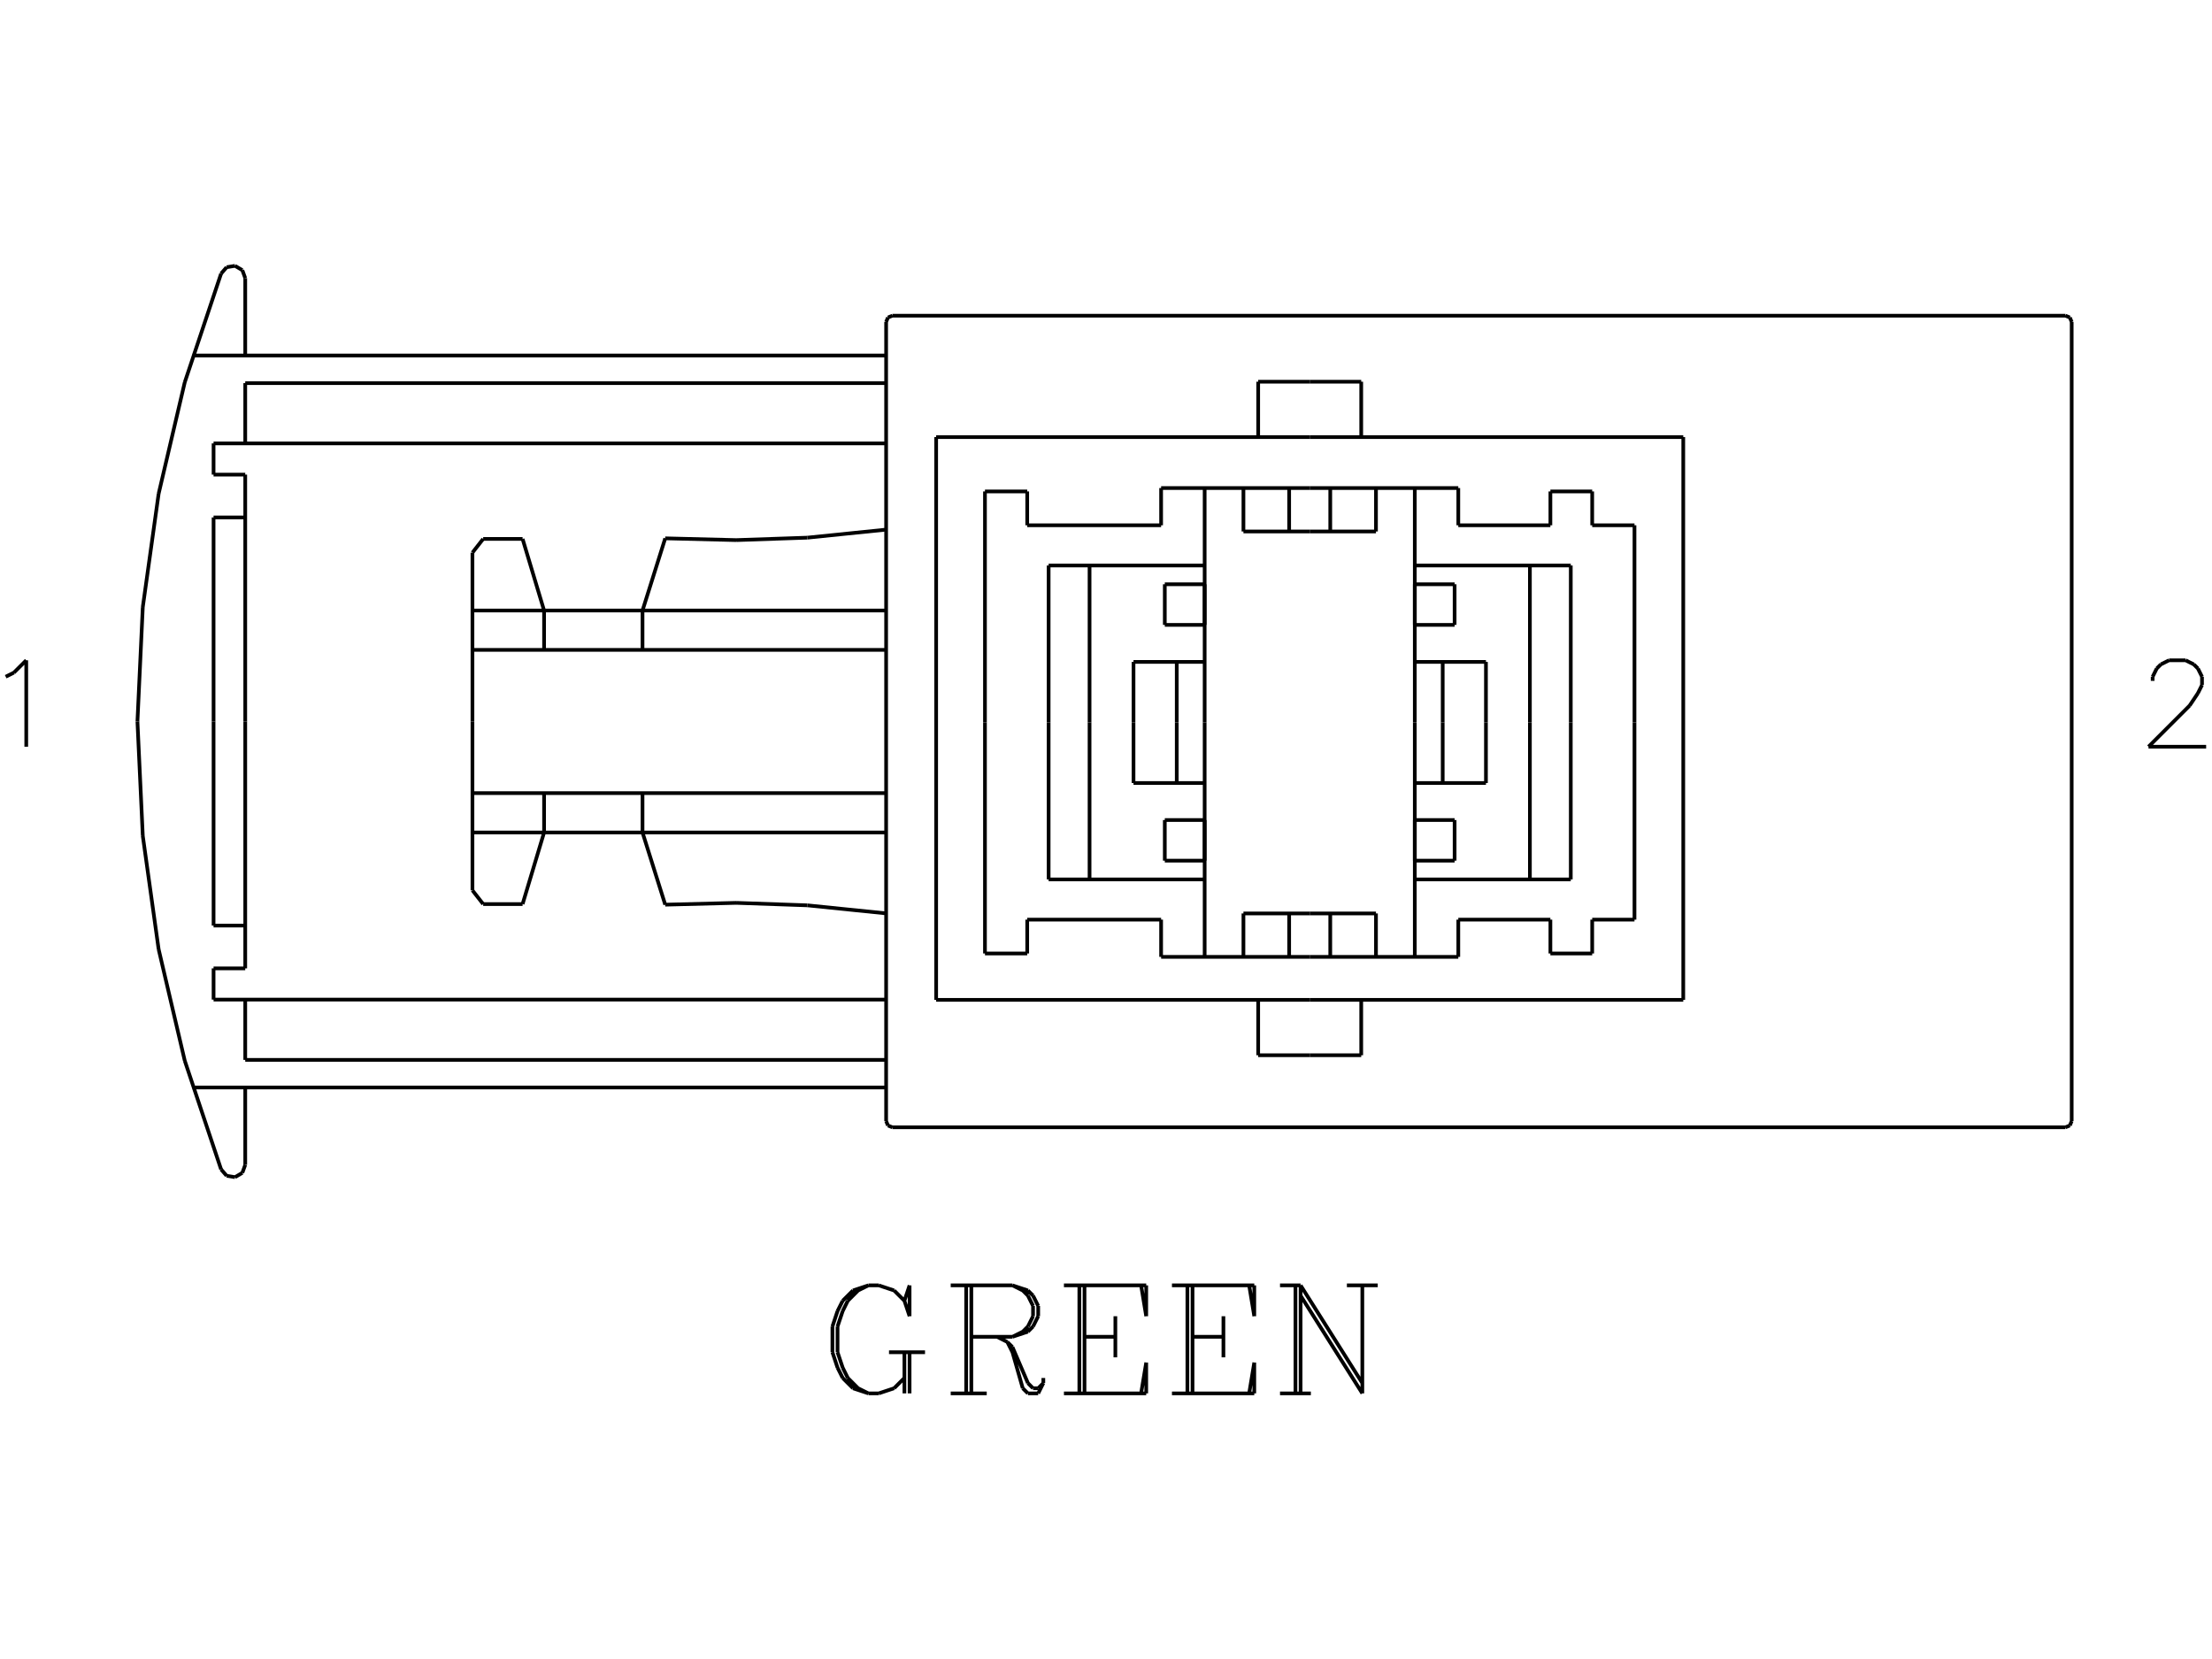 <?xml version="1.0" standalone="no"?><svg xmlns="http://www.w3.org/2000/svg" width="600.000" height="450.000" viewBox="0.0 0.0 600.000 450.000" version="1.1">
<title>Acme Converter - Post-processed with EDS-Designer: 14.44 (info@symca.com)</title>
<desc>Acme Converter - Post-processed with EDS-Designer: 14.44 (info@symca.com)</desc>
<g id="EDS_STYLE_GROUP" fill="none" stroke="black" stroke-width="1.0">
<g id="0" display="visible">
<path d="M245.32 352.83L246.72 357.02M246.72 357.02L246.72 348.65M246.72 348.65L245.32 352.83M245.32 352.83L242.53 350.04M242.53 350.04L238.35 348.65M238.35 348.65L235.56 348.65M235.56 348.65L231.37 350.04M231.37 350.04L228.58 352.83M228.58 352.83L227.18 355.62M227.18 355.62L225.79 359.81M225.79 359.81L225.79 366.79M225.79 366.79L227.18 370.98M227.18 370.98L228.58 373.77M228.58 373.77L231.37 376.56M231.37 376.56L235.56 377.95M235.56 377.95L238.35 377.95M238.35 377.95L242.53 376.56M242.53 376.56L245.32 373.77M235.56 348.65L232.76 350.04M232.76 350.04L229.97 352.83M229.97 352.83L228.58 355.62M228.58 355.62L227.18 359.81M227.18 359.81L227.18 366.79M227.18 366.79L228.58 370.98M228.58 370.98L229.97 373.77M229.97 373.77L232.76 376.56M232.76 376.56L235.56 377.95M245.32 366.79L245.32 377.95M246.72 366.79L246.72 377.95M241.14 366.79L250.91 366.79M262.07 377.95L262.07 348.65M263.47 348.65L263.47 377.95M257.88 348.65L274.63 348.65M274.63 348.65L278.82 350.04M278.82 350.04L280.21 351.44M280.21 351.44L281.61 354.23M281.61 354.23L281.61 357.02M281.61 357.02L280.21 359.81M280.21 359.81L278.82 361.21M278.82 361.21L274.63 362.6M274.63 362.6L263.47 362.6M274.63 348.65L277.42 350.04M277.42 350.04L278.82 351.44M278.82 351.44L280.21 354.23M280.21 354.23L280.21 357.02M280.21 357.02L278.82 359.81M278.82 359.81L277.42 361.21M277.42 361.21L274.63 362.6M257.88 377.95L267.65 377.95M270.44 362.6L273.23 364M273.23 364L274.63 365.39M274.63 365.39L278.82 375.16M278.82 375.16L280.21 376.56M280.21 376.56L281.61 376.56M281.61 376.56L283 375.16M273.23 364L274.63 366.79M274.63 366.79L277.42 376.56M277.42 376.56L278.82 377.95M278.82 377.95L281.61 377.95M281.61 377.95L283 375.16M283 375.16L283 373.77M292.77 377.95L292.77 348.65M294.17 348.65L294.17 377.95M302.54 357.02L302.54 368.18M288.59 348.65L310.91 348.65M310.91 348.65L310.91 357.02M310.91 357.02L309.52 348.65M294.17 362.6L302.54 362.6M288.59 377.95L310.91 377.95M310.91 377.95L310.91 369.58M310.91 369.58L309.52 377.95M322.08 377.95L322.08 348.65M323.47 348.65L323.47 377.95M331.85 357.02L331.85 368.18M317.89 348.65L340.22 348.65M340.22 348.65L340.22 357.02M340.22 357.02L338.83 348.65M323.47 362.6L331.85 362.6M317.89 377.95L340.22 377.95M340.22 377.95L340.22 369.58M340.22 369.58L338.83 377.95M351.39 377.95L351.39 348.65M352.78 377.95L352.78 348.65M352.78 348.65L369.53 375.16M352.78 351.44L369.53 377.95M369.53 377.95L369.53 348.65M347.2 348.65L352.78 348.65M365.34 348.65L373.71 348.65M347.2 377.95L355.57 377.95"/>
<path d="M242.06 85.63L560.25 85.63M560.25 85.63L560.25 85.63M560.25 85.63L561.44 86.12M561.44 86.12L561.94 87.32M561.94 87.32L561.94 304.09M561.94 304.09L561.94 304.09M561.94 304.09L561.44 305.29M561.44 305.29L560.25 305.78M560.25 305.78L242.06 305.78M242.06 305.78L242.06 305.78M242.06 305.78L240.86 305.29M240.86 305.29L240.36 304.09M240.36 304.09L240.36 87.32M240.36 87.32L240.36 87.32M240.36 87.32L240.86 86.12M240.86 86.12L242.06 85.63"/>
<path d="M355.26 271.21L253.93 271.21M253.93 271.21L253.93 118.56M253.93 118.56L355.26 118.56"/>
<path d="M355.26 103.54L341.28 103.54"/>
<path d="M341.28 103.54L341.28 118.56"/>
<path d="M355.26 286.23L341.28 286.23"/>
<path d="M341.28 286.23L341.28 271.21"/>
<path d="M355.26 132.38L314.95 132.38"/>
<path d="M314.95 132.38L314.95 142.48"/>
<path d="M314.95 142.48L278.63 142.48"/>
<path d="M278.63 142.48L278.63 133.3"/>
<path d="M278.63 133.3L267.17 133.3"/>
<path d="M267.17 133.3L267.17 195.97"/>
<path d="M284.44 195.97L284.44 153.39"/>
<path d="M284.44 153.39L326.76 153.39"/>
<path d="M326.76 195.97L326.76 132.38"/>
<path d="M295.54 153.39L295.54 195.97"/>
<path d="M307.46 195.97L307.46 179.54"/>
<path d="M307.46 179.54L326.76 179.54"/>
<path d="M319.19 179.54L319.19 195.97"/>
<path d="M326.76 158.48L315.95 158.48M315.95 158.48L315.95 169.5M315.95 169.5L326.76 169.5M326.76 169.5L326.76 158.48"/>
<path d="M337.28 132.38L337.28 144.16"/>
<path d="M337.28 144.16L355.26 144.16"/>
<path d="M349.68 144.16L349.68 132.38"/>
<path d="M355.26 259.55L314.95 259.55"/>
<path d="M314.95 259.55L314.95 249.45"/>
<path d="M314.95 249.45L278.63 249.45"/>
<path d="M278.63 249.45L278.63 258.63"/>
<path d="M278.63 258.63L267.17 258.63"/>
<path d="M267.17 258.63L267.17 195.97"/>
<path d="M284.44 195.97L284.44 238.54"/>
<path d="M284.44 238.54L326.76 238.54"/>
<path d="M326.76 195.97L326.76 259.55"/>
<path d="M295.54 238.54L295.54 195.97"/>
<path d="M307.46 195.97L307.46 212.39"/>
<path d="M307.46 212.39L326.76 212.39"/>
<path d="M319.19 212.39L319.19 195.97"/>
<path d="M326.76 233.45L315.95 233.45M315.95 233.45L315.95 222.43M315.95 222.43L326.76 222.43M326.76 222.43L326.76 233.45"/>
<path d="M337.28 259.55L337.28 247.77"/>
<path d="M337.28 247.77L355.26 247.77"/>
<path d="M349.68 247.77L349.68 259.55"/>
<path d="M355.26 132.38L395.56 132.38"/>
<path d="M395.56 132.38L395.56 142.48"/>
<path d="M395.56 142.48L420.54 142.48"/>
<path d="M431.88 142.48L443.35 142.48"/>
<path d="M443.35 142.48L443.35 195.97"/>
<path d="M426.07 195.97L426.07 153.39"/>
<path d="M426.07 153.39L383.76 153.39"/>
<path d="M383.76 195.97L383.76 132.38"/>
<path d="M414.98 153.39L414.98 195.97"/>
<path d="M403.06 195.97L403.06 179.54"/>
<path d="M403.06 179.54L383.76 179.54"/>
<path d="M391.33 179.54L391.33 195.97"/>
<path d="M383.76 158.48L394.56 158.48M394.56 158.48L394.56 169.5M394.56 169.5L383.76 169.5M383.76 169.5L383.76 158.48"/>
<path d="M373.23 132.38L373.23 144.16"/>
<path d="M373.23 144.16L355.26 144.16"/>
<path d="M360.83 144.16L360.83 132.38"/>
<path d="M355.26 259.55L395.56 259.55"/>
<path d="M395.56 259.55L395.56 249.45"/>
<path d="M395.56 249.45L420.54 249.45"/>
<path d="M431.88 249.45L443.35 249.45"/>
<path d="M420.54 249.45L420.54 258.63"/>
<path d="M420.54 258.63L431.88 258.63"/>
<path d="M443.35 249.45L443.35 195.97"/>
<path d="M426.07 195.97L426.07 238.54"/>
<path d="M426.07 238.54L383.76 238.54"/>
<path d="M383.76 195.97L383.76 259.55"/>
<path d="M414.98 238.54L414.98 195.97"/>
<path d="M403.06 195.97L403.06 212.39"/>
<path d="M403.06 212.39L383.76 212.39"/>
<path d="M391.33 212.39L391.33 195.97"/>
<path d="M383.76 233.45L394.56 233.45M394.56 233.45L394.56 222.43M394.56 222.43L383.76 222.43M383.76 222.43L383.76 233.45"/>
<path d="M373.23 259.55L373.23 247.77"/>
<path d="M373.23 247.77L355.26 247.77"/>
<path d="M360.83 247.77L360.83 259.55"/>
<path d="M431.88 249.45L431.88 258.63"/>
<path d="M420.54 142.48L420.54 133.3"/>
<path d="M420.54 133.3L431.88 133.3"/>
<path d="M431.88 142.48L431.88 133.3"/>
<path d="M355.26 271.21L456.58 271.21M456.58 271.21L456.58 118.56M456.58 118.56L355.26 118.56"/>
<path d="M355.26 103.54L369.23 103.54"/>
<path d="M369.23 103.54L369.23 118.56"/>
<path d="M355.26 286.23L369.23 286.23"/>
<path d="M369.23 286.23L369.23 271.21"/>
<path d="M240.36 96.43L52.27 96.43"/>
<path d="M66.52 96.43L66.52 75.44"/>
<path d="M240.36 103.92L66.52 103.92"/>
<path d="M66.52 103.92L66.52 120.27"/>
<path d="M57.93 120.27L240.36 120.27"/>
<path d="M57.93 120.27L57.93 128.74"/>
<path d="M57.93 128.74L66.52 128.74"/>
<path d="M66.52 128.74L66.52 195.7"/>
<path d="M57.93 195.7L57.93 140.35"/>
<path d="M57.93 140.35L66.52 140.35"/>
<path d="M128.15 195.7L128.15 149.9"/>
<path d="M128.15 149.9L131.06 146.18"/>
<path d="M131.06 146.18L141.75 146.18"/>
<path d="M141.75 146.18L147.58 165.6"/>
<path d="M128.15 165.6L240.36 165.6"/>
<path d="M128.15 176.28L240.36 176.28"/>
<path d="M147.58 165.6L147.58 176.28"/>
<path d="M174.28 165.6L174.28 176.28"/>
<path d="M174.28 165.6L180.44 146.02"/>
<path d="M180.44 146.02L199.71 146.5M199.71 146.5L218.99 145.84"/>
<path d="M218.99 145.84L240.36 143.66"/>
<path d="M59.97 74.22L50.12 103.68M50.12 103.68L43.03 133.92M43.03 133.92L38.73 164.68M38.73 164.68L37.28 195.7"/>
<path d="M66.52 75.44L65.73 73.28M65.73 73.28L63.75 72.11M63.75 72.11L61.48 72.48M61.48 72.48L59.97 74.22"/>
<path d="M240.36 294.98L52.27 294.98"/>
<path d="M66.52 294.98L66.52 315.97"/>
<path d="M240.36 287.49L66.52 287.49"/>
<path d="M66.52 287.49L66.52 271.14"/>
<path d="M57.93 271.14L240.36 271.14"/>
<path d="M57.93 271.14L57.93 262.67"/>
<path d="M57.93 262.67L66.52 262.67"/>
<path d="M66.52 262.67L66.52 195.7"/>
<path d="M57.93 195.7L57.93 251.06"/>
<path d="M57.93 251.06L66.52 251.06"/>
<path d="M128.15 195.7L128.15 241.51"/>
<path d="M128.15 241.51L131.06 245.23"/>
<path d="M131.06 245.23L141.75 245.23"/>
<path d="M141.75 245.23L147.58 225.81"/>
<path d="M128.15 225.81L240.36 225.81"/>
<path d="M128.15 215.13L240.36 215.13"/>
<path d="M147.58 225.81L147.58 215.13"/>
<path d="M174.28 225.81L174.28 215.13"/>
<path d="M174.28 225.81L180.44 245.39"/>
<path d="M218.99 245.57L199.71 244.9M199.71 244.9L180.44 245.39"/>
<path d="M240.36 247.75L218.99 245.57"/>
<path d="M37.28 195.7L38.73 226.73M38.73 226.73L43.03 257.49M43.03 257.49L50.12 287.73M50.12 287.73L59.97 317.19"/>
<path d="M59.97 317.19L61.48 318.93M61.48 318.93L63.75 319.3M63.75 319.3L65.73 318.13M65.73 318.13L66.52 315.97"/>
<path d="M1.54 183.56L3.77 182.45M3.77 182.45L7.12 179.1M7.12 179.1L7.12 202.54"/>
<path d="M583.9 184.68L583.9 183.56M583.9 183.56L585.01 181.33M585.01 181.33L586.13 180.21M586.13 180.21L588.36 179.1M588.36 179.1L592.83 179.1M592.83 179.1L595.06 180.21M595.06 180.21L596.18 181.33M596.18 181.33L597.29 183.56M597.29 183.56L597.29 185.8M597.29 185.8L596.18 188.03M596.18 188.03L593.94 191.38M593.94 191.38L582.78 202.54M582.78 202.54L598.41 202.54"/>
</g>
</g>
</svg>
